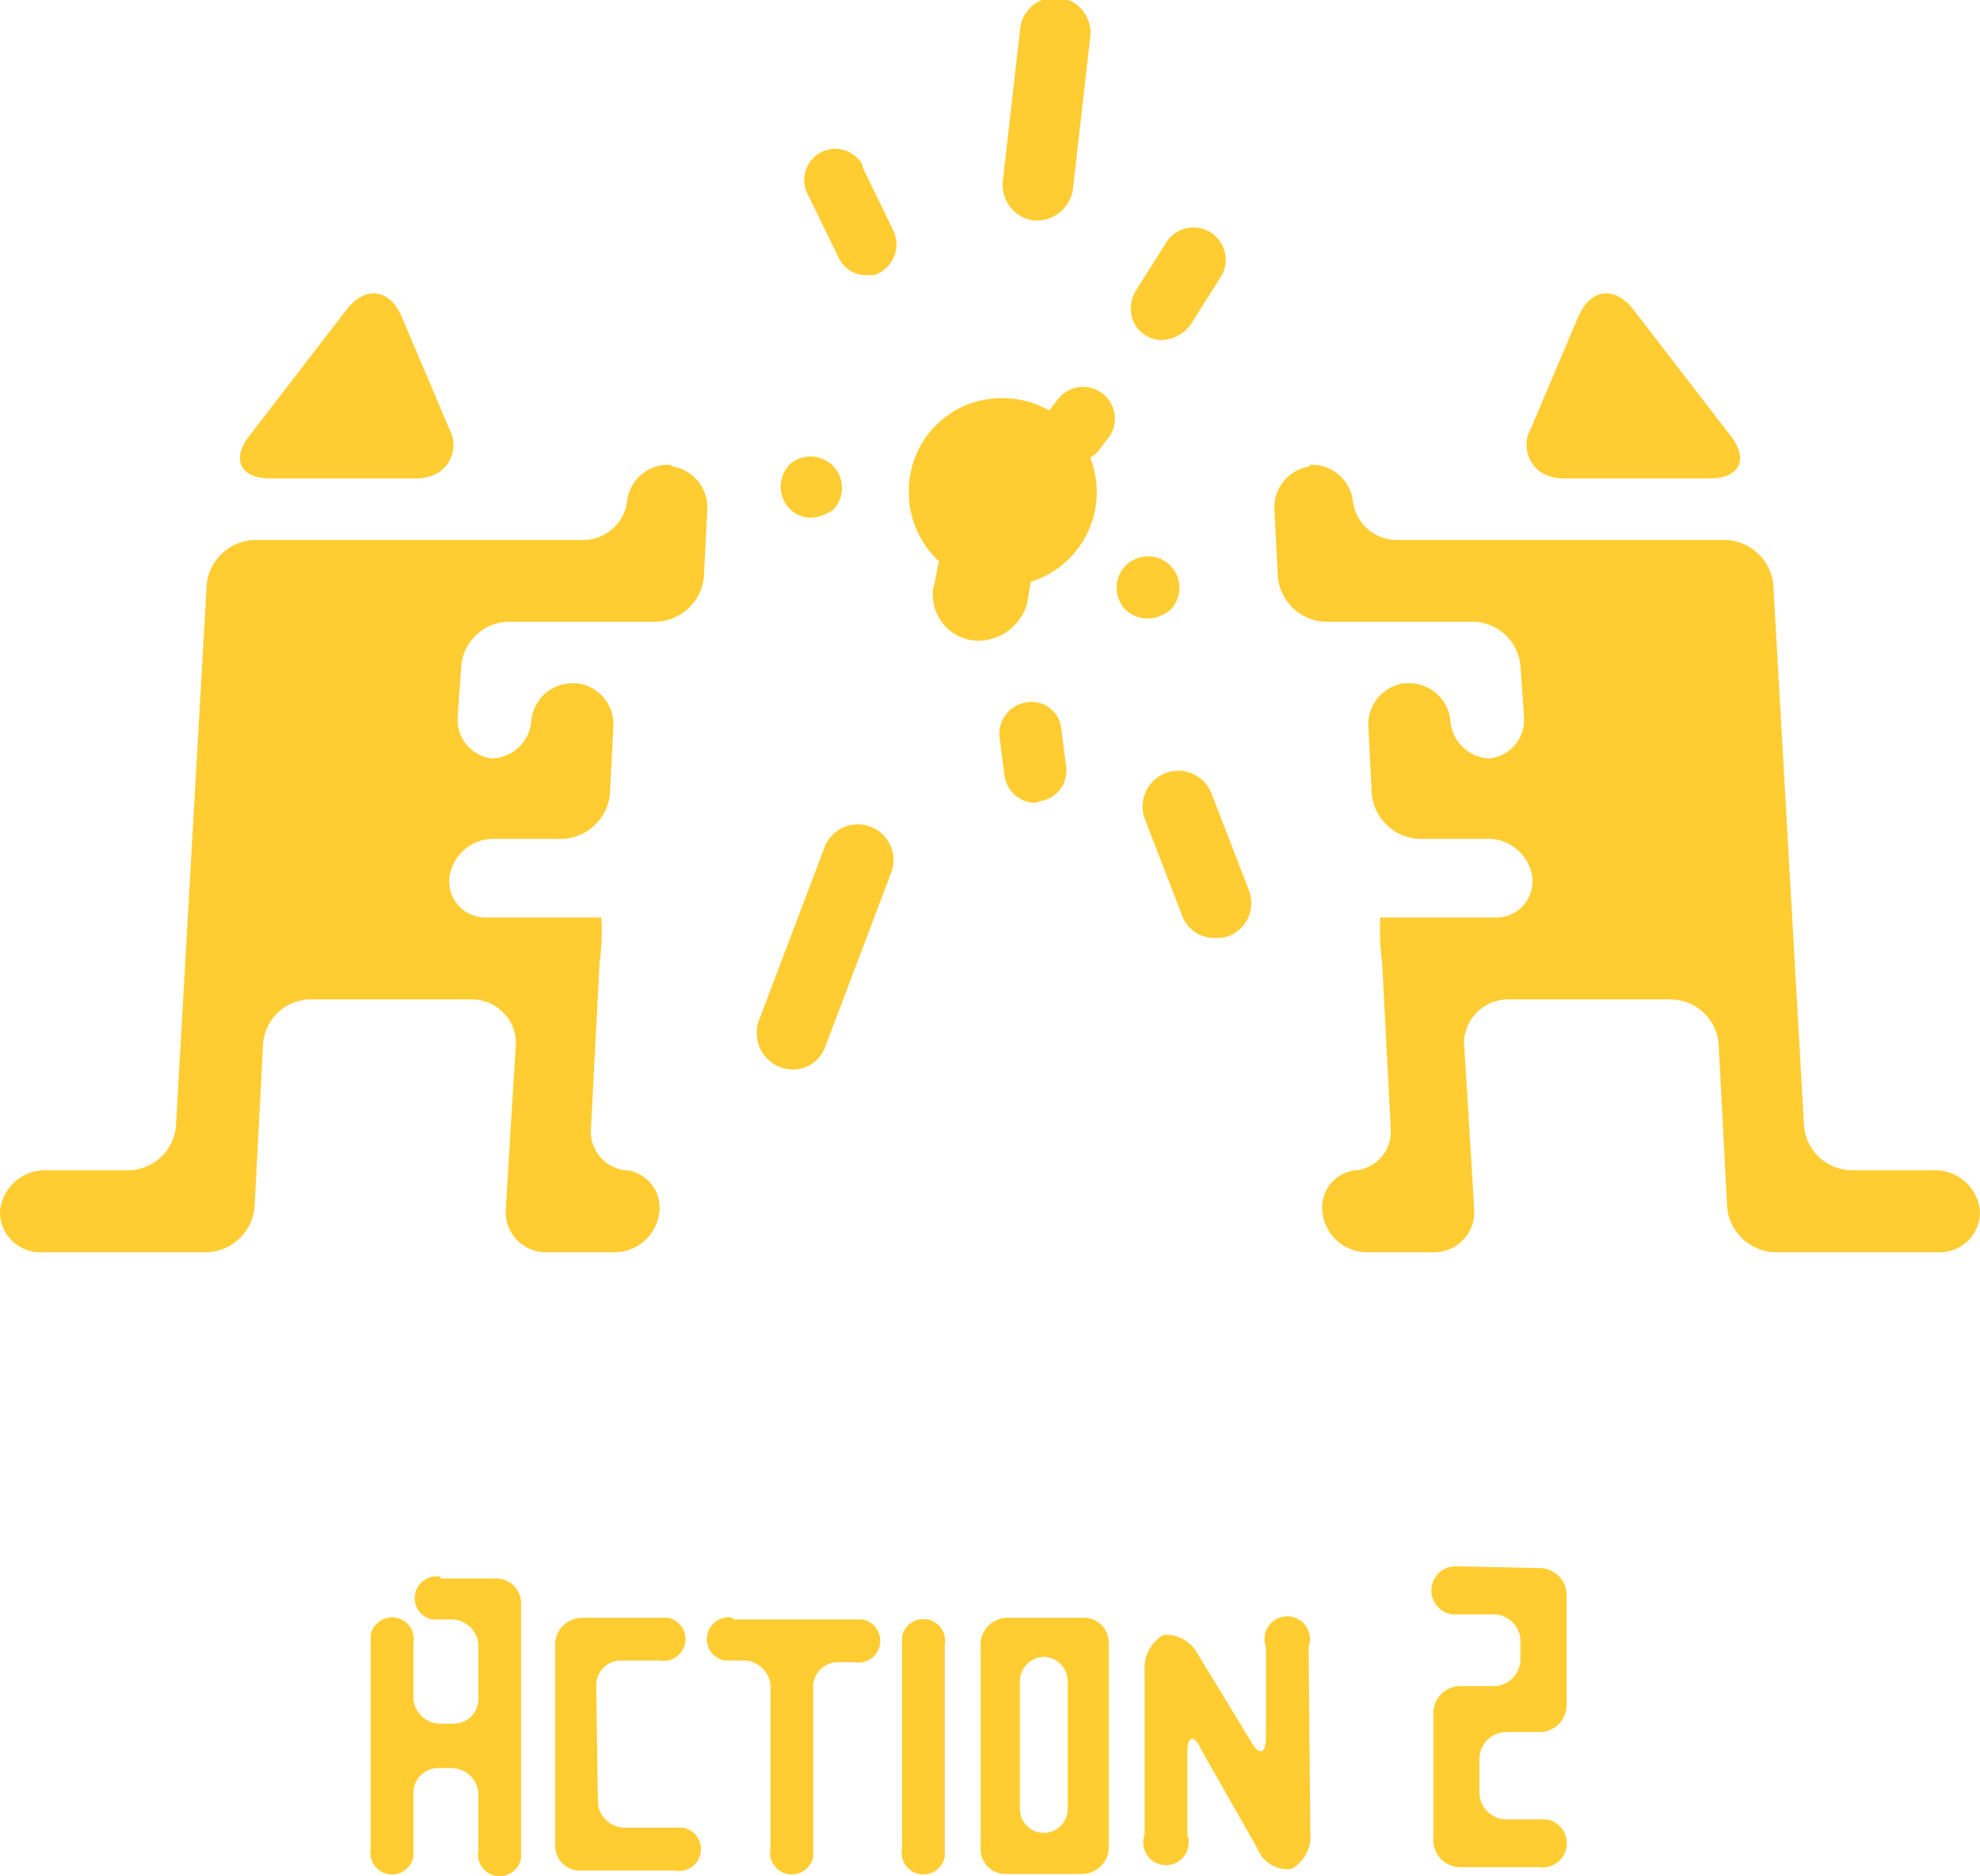 <svg xmlns="http://www.w3.org/2000/svg" viewBox="0 0 115.9 109.82"><defs><style>.cls-1{fill:#ffcd32;}</style></defs><title>資產 2</title><g id="圖層_2" data-name="圖層 2"><g id="圖層_1-2" data-name="圖層 1"><path class="cls-1" d="M57.3,37.51a2.69,2.69,0,0,1-2.7-2.7,1.27,1.27,0,0,1,.1-.6l.2-1.1a2.72,2.72,0,0,1,3.4-1.9,2.76,2.76,0,0,1,2,3.1l-.2,1.1A3,3,0,0,1,57.3,37.51Z"/><path class="cls-1" d="M58.7,34.31a5.48,5.48,0,0,1-5.5-5.5,5.42,5.42,0,0,1,5.5-5.5,5.5,5.5,0,1,1,0,11Z"/><path class="cls-1" d="M20.3,18.11c1.1-1.4,2.5-1.2,3.2.4l2.8,6.6a1.93,1.93,0,0,1-.7,2.6,2.66,2.66,0,0,1-1.2.3H15.8c-1.7,0-2.3-1.1-1.2-2.5Z"/><path class="cls-1" d="M39.2,27.21a2.42,2.42,0,0,0-2.5,2.2,2.6,2.6,0,0,1-2.7,2.2H14.9a2.91,2.91,0,0,0-2.8,2.6l-1.8,31.7a2.83,2.83,0,0,1-2.8,2.6H2.7A2.64,2.64,0,0,0,0,70.91a2.35,2.35,0,0,0,2.3,2.4h9.8a2.91,2.91,0,0,0,2.8-2.6l.5-9.6a2.81,2.81,0,0,1,2.7-2.6h9.6a2.59,2.59,0,0,1,2.5,2.4v.2l-.3,4.8-.3,5a2.35,2.35,0,0,0,2.3,2.4h4a2.64,2.64,0,0,0,2.7-2.4,2.21,2.21,0,0,0-1.9-2.4h-.1a2.27,2.27,0,0,1-2-2.5v-.1l.5-9.6a13,13,0,0,0,.1-2.6H28.3a2.11,2.11,0,0,1-2-2.2v-.1a2.61,2.61,0,0,1,2.7-2.3h3.9a2.91,2.91,0,0,0,2.8-2.6l.2-3.9A2.43,2.43,0,0,0,33.8,40h-.2a2.42,2.42,0,0,0-2.5,2.2,2.38,2.38,0,0,1-2.3,2.2,2.27,2.27,0,0,1-2-2.5v-.1L27,39a2.83,2.83,0,0,1,2.8-2.6h8.6a2.91,2.91,0,0,0,2.8-2.6l.2-3.9a2.43,2.43,0,0,0-2.1-2.6C39.3,27.21,39.3,27.21,39.2,27.21Z"/><path class="cls-1" d="M95.6,18.11c-1.1-1.4-2.5-1.2-3.2.4l-2.8,6.6a1.93,1.93,0,0,0,.7,2.6,2.66,2.66,0,0,0,1.2.3h8.6c1.7,0,2.3-1.1,1.2-2.5Z"/><path class="cls-1" d="M76.7,27.21a2.42,2.42,0,0,1,2.5,2.2,2.6,2.6,0,0,0,2.7,2.2H101a2.91,2.91,0,0,1,2.8,2.6l1.8,31.7a2.83,2.83,0,0,0,2.8,2.6h4.8a2.64,2.64,0,0,1,2.7,2.4,2.35,2.35,0,0,1-2.3,2.4h-9.7a2.91,2.91,0,0,1-2.8-2.6l-.5-9.6a2.83,2.83,0,0,0-2.8-2.6H88.2a2.59,2.59,0,0,0-2.5,2.4v.2l.3,4.8.3,5a2.35,2.35,0,0,1-2.3,2.4H80.1a2.64,2.64,0,0,1-2.7-2.4,2.21,2.21,0,0,1,1.9-2.4h.1a2.27,2.27,0,0,0,2-2.5v-.1l-.5-9.6a13,13,0,0,1-.1-2.6h6.9a2.11,2.11,0,0,0,2-2.2v-.1a2.61,2.61,0,0,0-2.7-2.3H83.1a2.91,2.91,0,0,1-2.8-2.6l-.2-3.9A2.43,2.43,0,0,1,82.2,40h.2a2.42,2.42,0,0,1,2.5,2.2,2.38,2.38,0,0,0,2.3,2.2,2.27,2.27,0,0,0,2-2.5v-.1L89,39a2.83,2.83,0,0,0-2.8-2.6H77.6a2.91,2.91,0,0,1-2.8-2.6l-.2-3.9a2.43,2.43,0,0,1,2.1-2.6C76.6,27.21,76.7,27.21,76.7,27.21Z"/><path class="cls-1" d="M50.7,16.11a1.78,1.78,0,0,1-1.6-1l-1.8-3.7a1.82,1.82,0,0,1,3.1-1.9.37.37,0,0,1,.1.3l1.8,3.7a1.89,1.89,0,0,1-.9,2.5C51.3,16.11,51,16.11,50.7,16.11Z"/><path class="cls-1" d="M60.6,47a1.83,1.83,0,0,1-1.8-1.6l-.3-2.3a1.88,1.88,0,0,1,1.7-2,1.75,1.75,0,0,1,1.9,1.4l.3,2.3a1.81,1.81,0,0,1-1.5,2.1h0Z"/><path class="cls-1" d="M68,19.91A1.82,1.82,0,0,1,66.2,18a1.93,1.93,0,0,1,.3-1l1.7-2.7a1.89,1.89,0,1,1,3.2,2L69.7,19A2.23,2.23,0,0,1,68,19.91Z"/><path class="cls-1" d="M47.5,30.31a1.79,1.79,0,0,1-1.8-1.8,1.9,1.9,0,0,1,.5-1.3,1.84,1.84,0,0,1,2.6,2.6A2.35,2.35,0,0,1,47.5,30.31Z"/><path class="cls-1" d="M60.7,12.91h-.2a2.11,2.11,0,0,1-1.8-2.3h0l1-8.8a2.07,2.07,0,1,1,4.1.5h0l-1,8.8A2.15,2.15,0,0,1,60.7,12.91Z"/><path class="cls-1" d="M71.1,54.91a2,2,0,0,1-1.9-1.3L67,47.91a2.09,2.09,0,0,1,3.9-1.5l2.2,5.7a2.07,2.07,0,0,1-1.2,2.7A2.2,2.2,0,0,1,71.1,54.91Z"/><path class="cls-1" d="M46.4,62.61a2.11,2.11,0,0,1-2.1-2.1,1.7,1.7,0,0,1,.1-.7l3.9-10.3A2.09,2.09,0,0,1,52.2,51l-3.9,10.3A2,2,0,0,1,46.4,62.61Z"/><path class="cls-1" d="M62.6,27.21a1.79,1.79,0,0,1-1.8-1.8,1.5,1.5,0,0,1,.4-1.1l.7-.9a1.86,1.86,0,0,1,3,2.2l-.7.9A2.93,2.93,0,0,1,62.6,27.21Z"/><path class="cls-1" d="M67.2,36.21a1.9,1.9,0,0,1-1.3-.5,1.84,1.84,0,1,1,2.6,0A2.11,2.11,0,0,1,67.2,36.21Z"/><path class="cls-1" d="M34.9,98.61a1.45,1.45,0,0,1,1.5-1.4h2.2a1.27,1.27,0,0,0,.5-2.5H34a1.6,1.6,0,0,0-1.5,1.4v12a1.45,1.45,0,0,0,1.5,1.4h5.5A1.27,1.27,0,1,0,40,107H36.5a1.6,1.6,0,0,1-1.5-1.4l-.1-7Z"/><path class="cls-1" d="M57.4,108.31a1.45,1.45,0,0,0,1.5,1.4h4.5a1.6,1.6,0,0,0,1.5-1.4V96.11a1.45,1.45,0,0,0-1.5-1.4H58.9a1.6,1.6,0,0,0-1.5,1.4ZM61.1,97a1.43,1.43,0,0,1,1.4,1.4v7.5a1.4,1.4,0,0,1-2.8,0h0v-7.5A1.43,1.43,0,0,1,61.1,97Z"/><path class="cls-1" d="M52.8,108.21a1.27,1.27,0,1,0,2.5.5V96.31a1.27,1.27,0,0,0-2.5-.5v12.4Z"/><path class="cls-1" d="M42.9,94.71a1.27,1.27,0,1,0-.5,2.5h1.2a1.6,1.6,0,0,1,1.5,1.4v9.6a1.27,1.27,0,1,0,2.5.5v-10a1.45,1.45,0,0,1,1.5-1.4H50a1.27,1.27,0,1,0,.5-2.5H42.9Z"/><path class="cls-1" d="M25.8,92.31a1.27,1.27,0,1,0-.5,2.5h1.2a1.6,1.6,0,0,1,1.5,1.4v3.3a1.45,1.45,0,0,1-1.5,1.4h-.8a1.6,1.6,0,0,1-1.5-1.4v-3.3a1.27,1.27,0,1,0-2.5-.5v12.5a1.27,1.27,0,0,0,2.5.5v-3.8a1.45,1.45,0,0,1,1.5-1.4h.8a1.6,1.6,0,0,1,1.5,1.4v3.4a1.27,1.27,0,0,0,2.5.5v-15a1.45,1.45,0,0,0-1.5-1.4H25.8Z"/><path class="cls-1" d="M76.6,96.41a1.33,1.33,0,1,0-2.5,0v5.3c0,1-.4,1.1-.9.2l-3.1-5.1a2.11,2.11,0,0,0-2-1.1,2.26,2.26,0,0,0-1.1,2.1v9.6a1.33,1.33,0,1,0,2.5,0v-4.8c0-1,.4-1.1.8-.2l3.3,5.8a1.88,1.88,0,0,0,2,1.2,2.17,2.17,0,0,0,1.1-2.1l-.1-10.9Z"/><path class="cls-1" d="M85.4,91.71a1.41,1.41,0,1,0-.4,2.8h2.4a1.58,1.58,0,0,1,1.6,1.6v1a1.58,1.58,0,0,1-1.6,1.6H85.5a1.58,1.58,0,0,0-1.6,1.6v7.4a1.58,1.58,0,0,0,1.6,1.6h4.6a1.41,1.41,0,1,0,.4-2.8H88.2a1.58,1.58,0,0,1-1.6-1.6V103a1.58,1.58,0,0,1,1.6-1.6h1.9a1.58,1.58,0,0,0,1.6-1.6v-6.4a1.58,1.58,0,0,0-1.6-1.6l-4.7-.1Z"/></g></g></svg>
